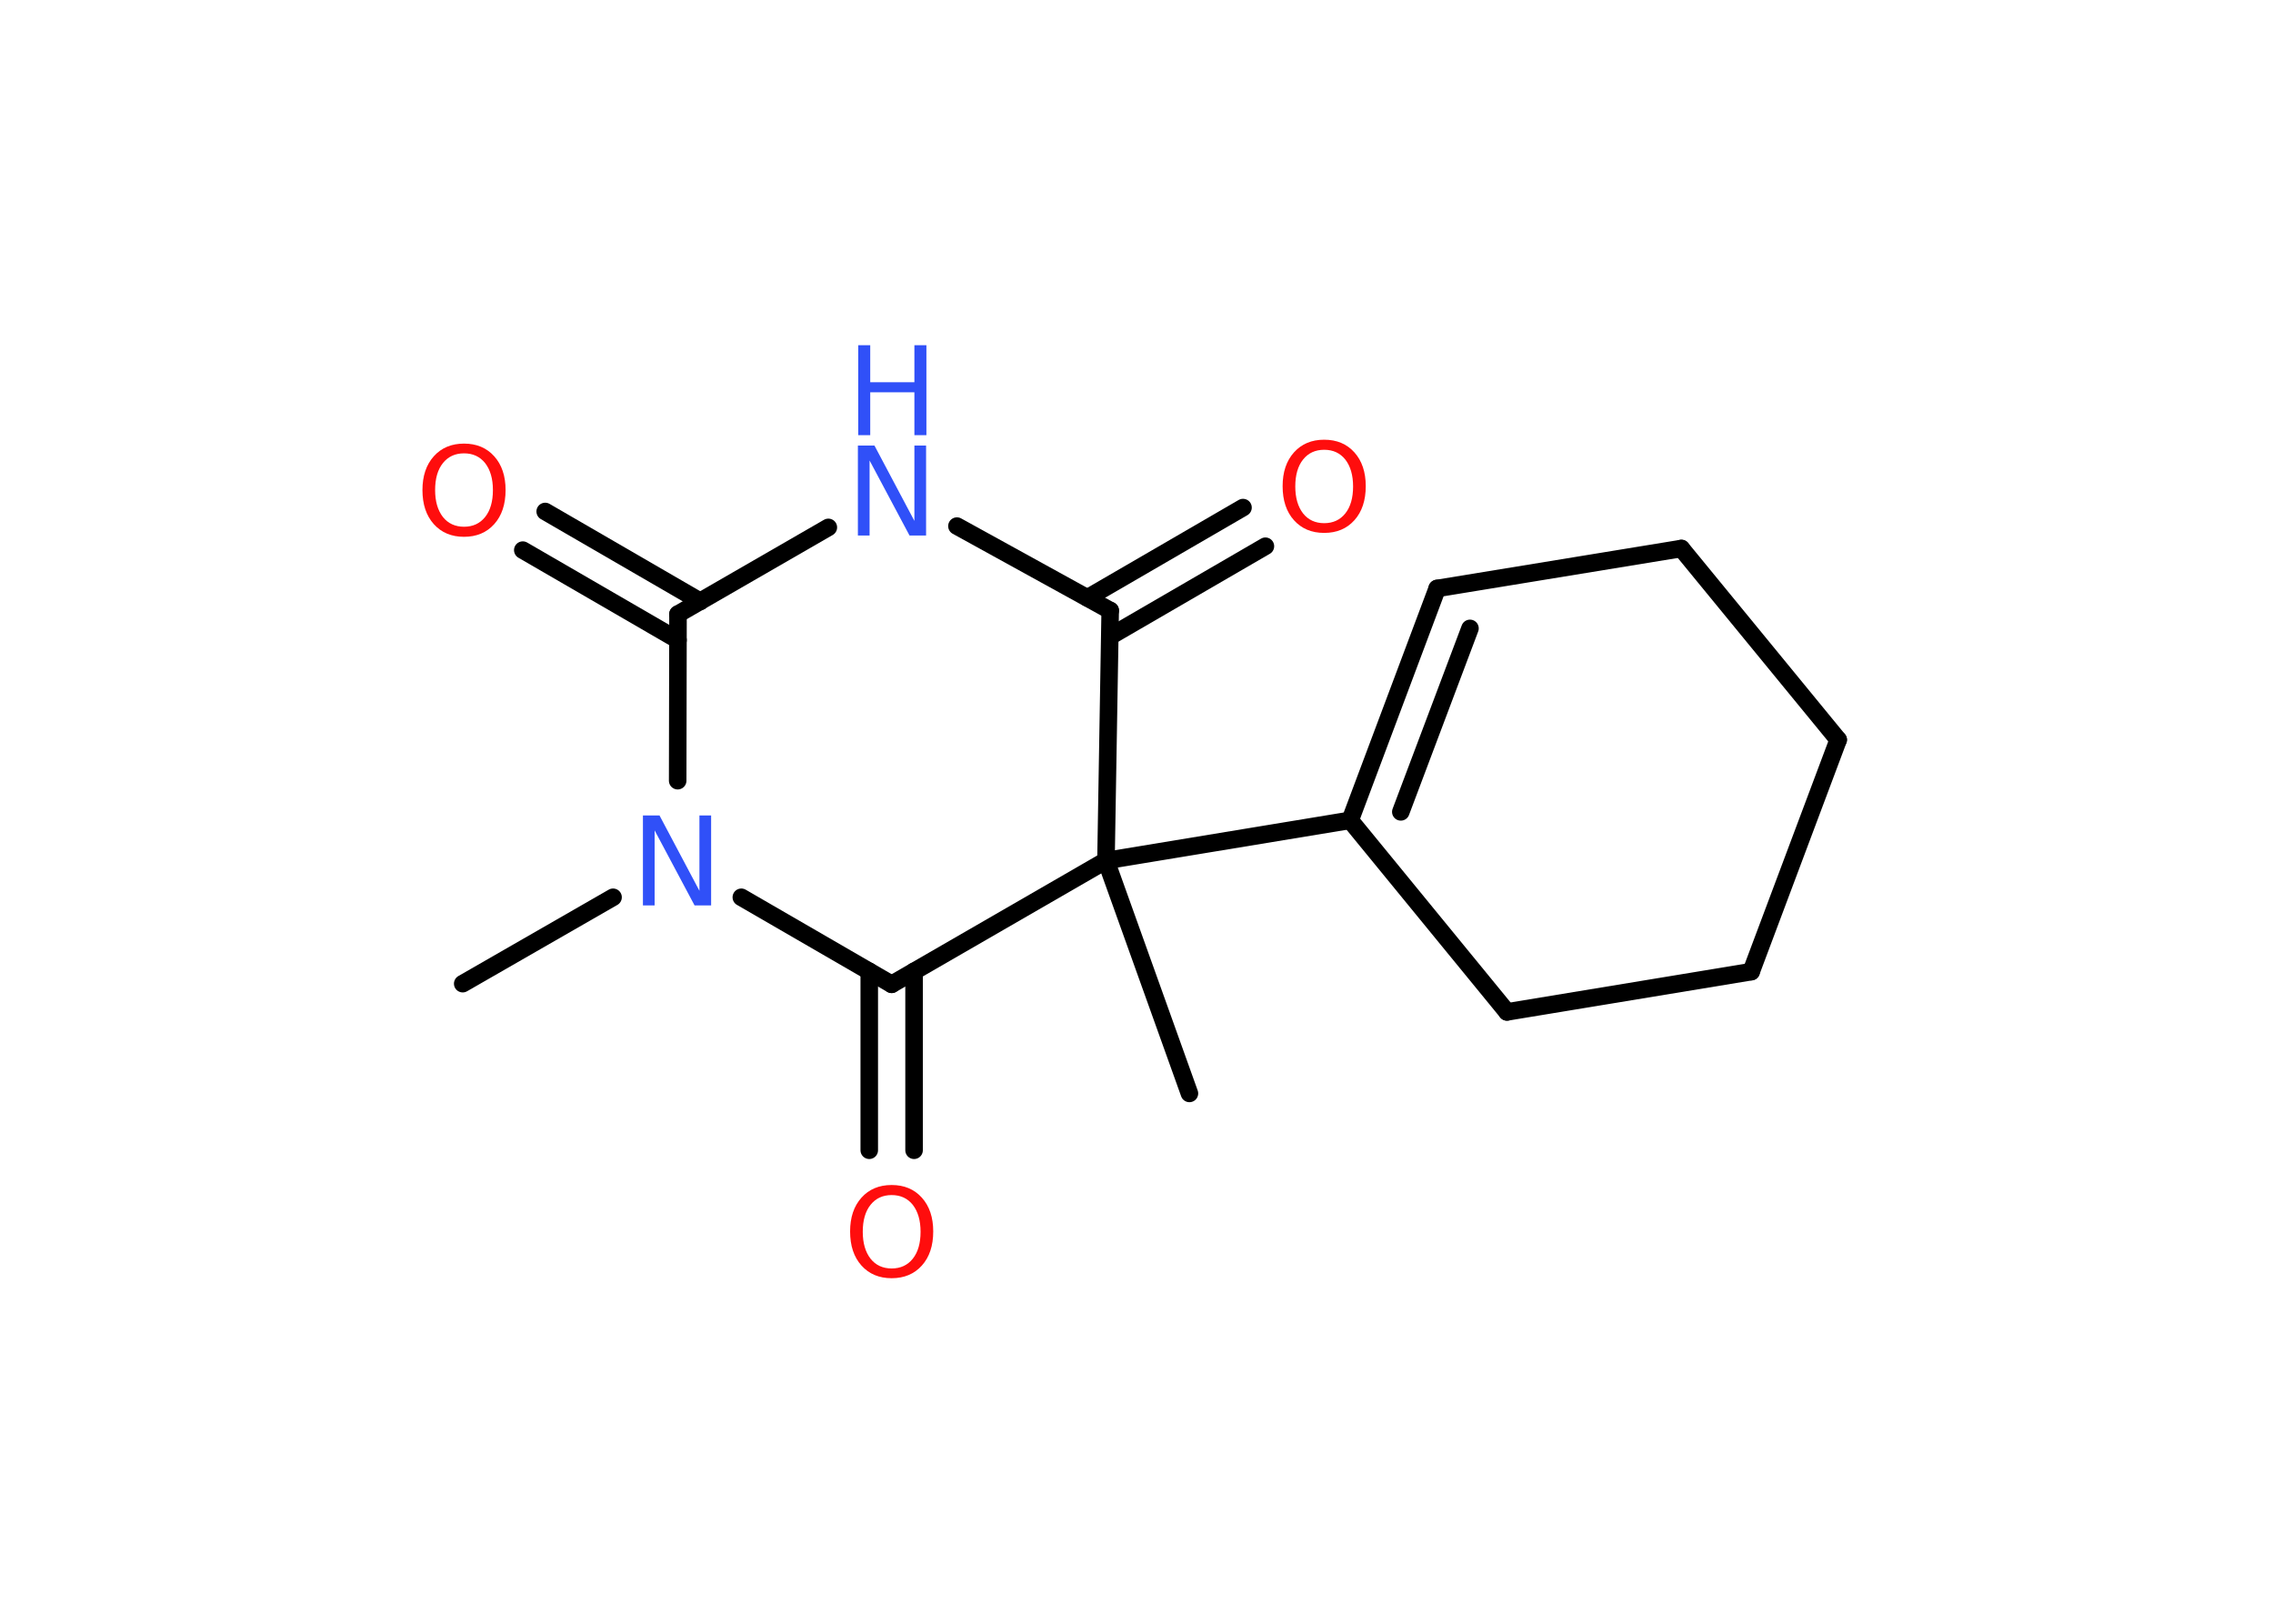 <?xml version='1.0' encoding='UTF-8'?>
<!DOCTYPE svg PUBLIC "-//W3C//DTD SVG 1.1//EN" "http://www.w3.org/Graphics/SVG/1.1/DTD/svg11.dtd">
<svg version='1.2' xmlns='http://www.w3.org/2000/svg' xmlns:xlink='http://www.w3.org/1999/xlink' width='70.0mm' height='50.0mm' viewBox='0 0 70.0 50.0'>
  <desc>Generated by the Chemistry Development Kit (http://github.com/cdk)</desc>
  <g stroke-linecap='round' stroke-linejoin='round' stroke='#000000' stroke-width='.54' fill='#FF0D0D'>
    <rect x='.0' y='.0' width='70.0' height='50.0' fill='#FFFFFF' stroke='none'/>
    <g id='mol1' class='mol'>
      <line id='mol1bnd1' class='bond' x1='14.25' y1='30.29' x2='18.88' y2='27.63'/>
      <line id='mol1bnd2' class='bond' x1='20.87' y1='24.04' x2='20.88' y2='18.91'/>
      <g id='mol1bnd3' class='bond'>
        <line x1='20.88' y1='19.71' x2='16.1' y2='16.94'/>
        <line x1='21.57' y1='18.52' x2='16.79' y2='15.75'/>
      </g>
      <line id='mol1bnd4' class='bond' x1='20.88' y1='18.91' x2='25.51' y2='16.24'/>
      <line id='mol1bnd5' class='bond' x1='29.47' y1='16.2' x2='34.19' y2='18.8'/>
      <g id='mol1bnd6' class='bond'>
        <line x1='33.49' y1='18.41' x2='38.28' y2='15.63'/>
        <line x1='34.18' y1='19.6' x2='38.97' y2='16.82'/>
      </g>
      <line id='mol1bnd7' class='bond' x1='34.19' y1='18.8' x2='34.06' y2='26.5'/>
      <line id='mol1bnd8' class='bond' x1='34.06' y1='26.5' x2='36.63' y2='33.67'/>
      <line id='mol1bnd9' class='bond' x1='34.06' y1='26.5' x2='27.46' y2='30.31'/>
      <line id='mol1bnd10' class='bond' x1='22.83' y1='27.63' x2='27.46' y2='30.31'/>
      <g id='mol1bnd11' class='bond'>
        <line x1='28.15' y1='29.91' x2='28.15' y2='35.42'/>
        <line x1='26.77' y1='29.91' x2='26.77' y2='35.42'/>
      </g>
      <line id='mol1bnd12' class='bond' x1='34.06' y1='26.5' x2='41.58' y2='25.26'/>
      <g id='mol1bnd13' class='bond'>
        <line x1='44.26' y1='18.12' x2='41.58' y2='25.26'/>
        <line x1='45.27' y1='19.35' x2='43.14' y2='25.0'/>
      </g>
      <line id='mol1bnd14' class='bond' x1='44.26' y1='18.12' x2='51.78' y2='16.89'/>
      <line id='mol1bnd15' class='bond' x1='51.78' y1='16.89' x2='56.61' y2='22.78'/>
      <line id='mol1bnd16' class='bond' x1='56.61' y1='22.78' x2='53.93' y2='29.92'/>
      <line id='mol1bnd17' class='bond' x1='53.93' y1='29.92' x2='46.41' y2='31.16'/>
      <line id='mol1bnd18' class='bond' x1='41.58' y1='25.26' x2='46.41' y2='31.16'/>
      <path id='mol1atm2' class='atom' d='M19.81 25.11h.5l1.23 2.32v-2.32h.36v2.77h-.51l-1.23 -2.31v2.31h-.36v-2.77z' stroke='none' fill='#3050F8'/>
      <path id='mol1atm4' class='atom' d='M14.29 13.96q-.41 .0 -.65 .3q-.24 .3 -.24 .83q.0 .52 .24 .83q.24 .3 .65 .3q.41 .0 .65 -.3q.24 -.3 .24 -.83q.0 -.52 -.24 -.83q-.24 -.3 -.65 -.3zM14.29 13.66q.58 .0 .93 .39q.35 .39 .35 1.04q.0 .66 -.35 1.05q-.35 .39 -.93 .39q-.58 .0 -.93 -.39q-.35 -.39 -.35 -1.05q.0 -.65 .35 -1.04q.35 -.39 .93 -.39z' stroke='none'/>
      <g id='mol1atm5' class='atom'>
        <path d='M26.43 13.72h.5l1.23 2.32v-2.32h.36v2.77h-.51l-1.23 -2.31v2.31h-.36v-2.77z' stroke='none' fill='#3050F8'/>
        <path d='M26.43 10.63h.37v1.14h1.36v-1.14h.37v2.77h-.37v-1.32h-1.36v1.32h-.37v-2.77z' stroke='none' fill='#3050F8'/>
      </g>
      <path id='mol1atm7' class='atom' d='M40.78 13.85q-.41 .0 -.65 .3q-.24 .3 -.24 .83q.0 .52 .24 .83q.24 .3 .65 .3q.41 .0 .65 -.3q.24 -.3 .24 -.83q.0 -.52 -.24 -.83q-.24 -.3 -.65 -.3zM40.78 13.54q.58 .0 .93 .39q.35 .39 .35 1.04q.0 .66 -.35 1.05q-.35 .39 -.93 .39q-.58 .0 -.93 -.39q-.35 -.39 -.35 -1.05q.0 -.65 .35 -1.04q.35 -.39 .93 -.39z' stroke='none'/>
      <path id='mol1atm11' class='atom' d='M27.46 36.8q-.41 .0 -.65 .3q-.24 .3 -.24 .83q.0 .52 .24 .83q.24 .3 .65 .3q.41 .0 .65 -.3q.24 -.3 .24 -.83q.0 -.52 -.24 -.83q-.24 -.3 -.65 -.3zM27.46 36.49q.58 .0 .93 .39q.35 .39 .35 1.04q.0 .66 -.35 1.05q-.35 .39 -.93 .39q-.58 .0 -.93 -.39q-.35 -.39 -.35 -1.05q.0 -.65 .35 -1.04q.35 -.39 .93 -.39z' stroke='none'/>
    </g>
  </g>
</svg>
